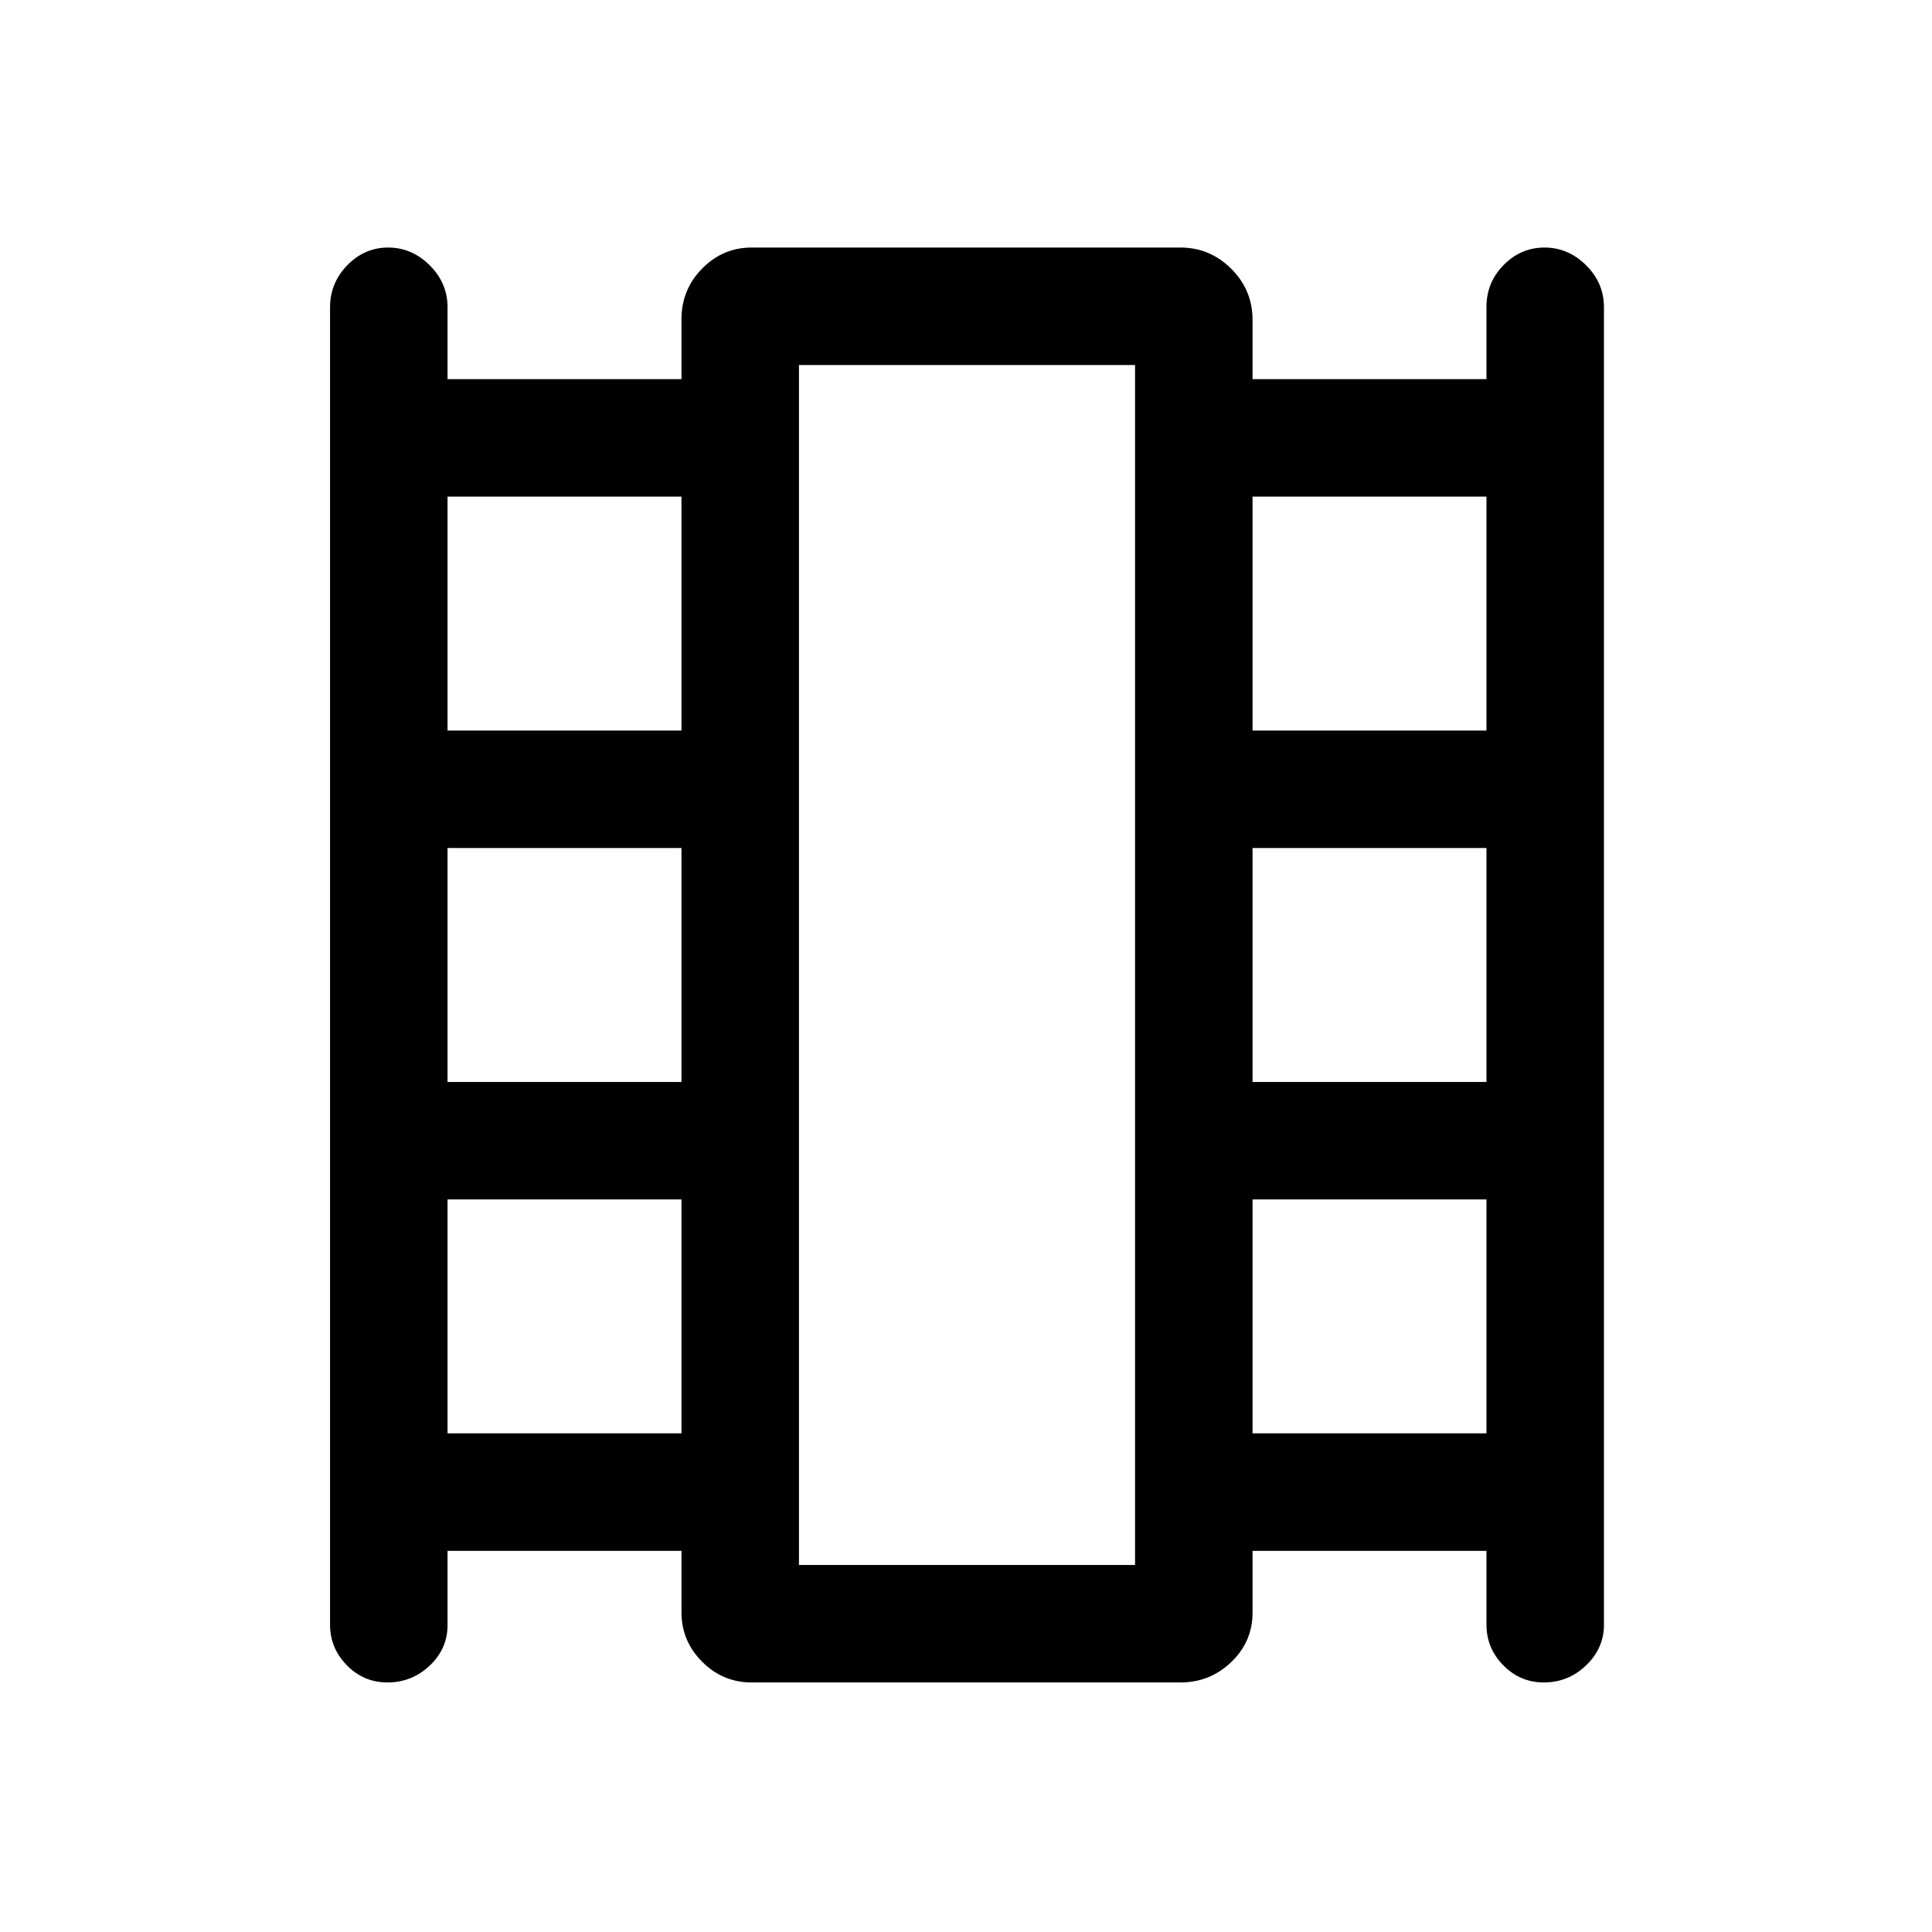 <svg xmlns="http://www.w3.org/2000/svg" height="48" viewBox="0 -960 960 960" width="48"><path d="M222.38-189.39v36.88q0 11.75-8.85 20.13-8.86 8.38-21.03 8.38-11.76 0-20.13-8.51T164-152.69v-654.62q0-12.09 8.56-20.89 8.57-8.8 20.31-8.8 11.75 0 20.63 8.8 8.88 8.8 8.88 20.89v35.7h116.24v-29.73q0-14.78 10.28-25.22T373.46-837h213.08q14.71 0 25.28 10.57 10.56 10.57 10.56 25.28v29.54h116.24v-35.88q0-12.17 8.56-20.84t20.31-8.67q11.74 0 20.62 8.8 8.89 8.8 8.89 20.89v654.62q0 11.67-8.86 20.18-8.85 8.51-21.03 8.51-11.75 0-20.12-8.51-8.37-8.51-8.37-20.18v-36.7H622.38v30.73q0 14.36-10.56 24.51Q601.25-124 586.54-124H373.46q-14.28 0-24.56-10.28t-10.28-24.57v-30.54H222.38Zm0-58.38h116.24V-364H222.38v116.23Zm0-174.61h116.24v-116.24H222.38v116.24Zm0-174.62h116.24v-116.23H222.38V-597Zm400 349.23h116.24V-364H622.38v116.23Zm0-174.61h116.24v-116.24H622.38v116.24Zm0-174.62h116.24v-116.23H622.38V-597ZM397-182.38h167v-596.24H397v596.24Zm0-596.24h167-167Z"/></svg>